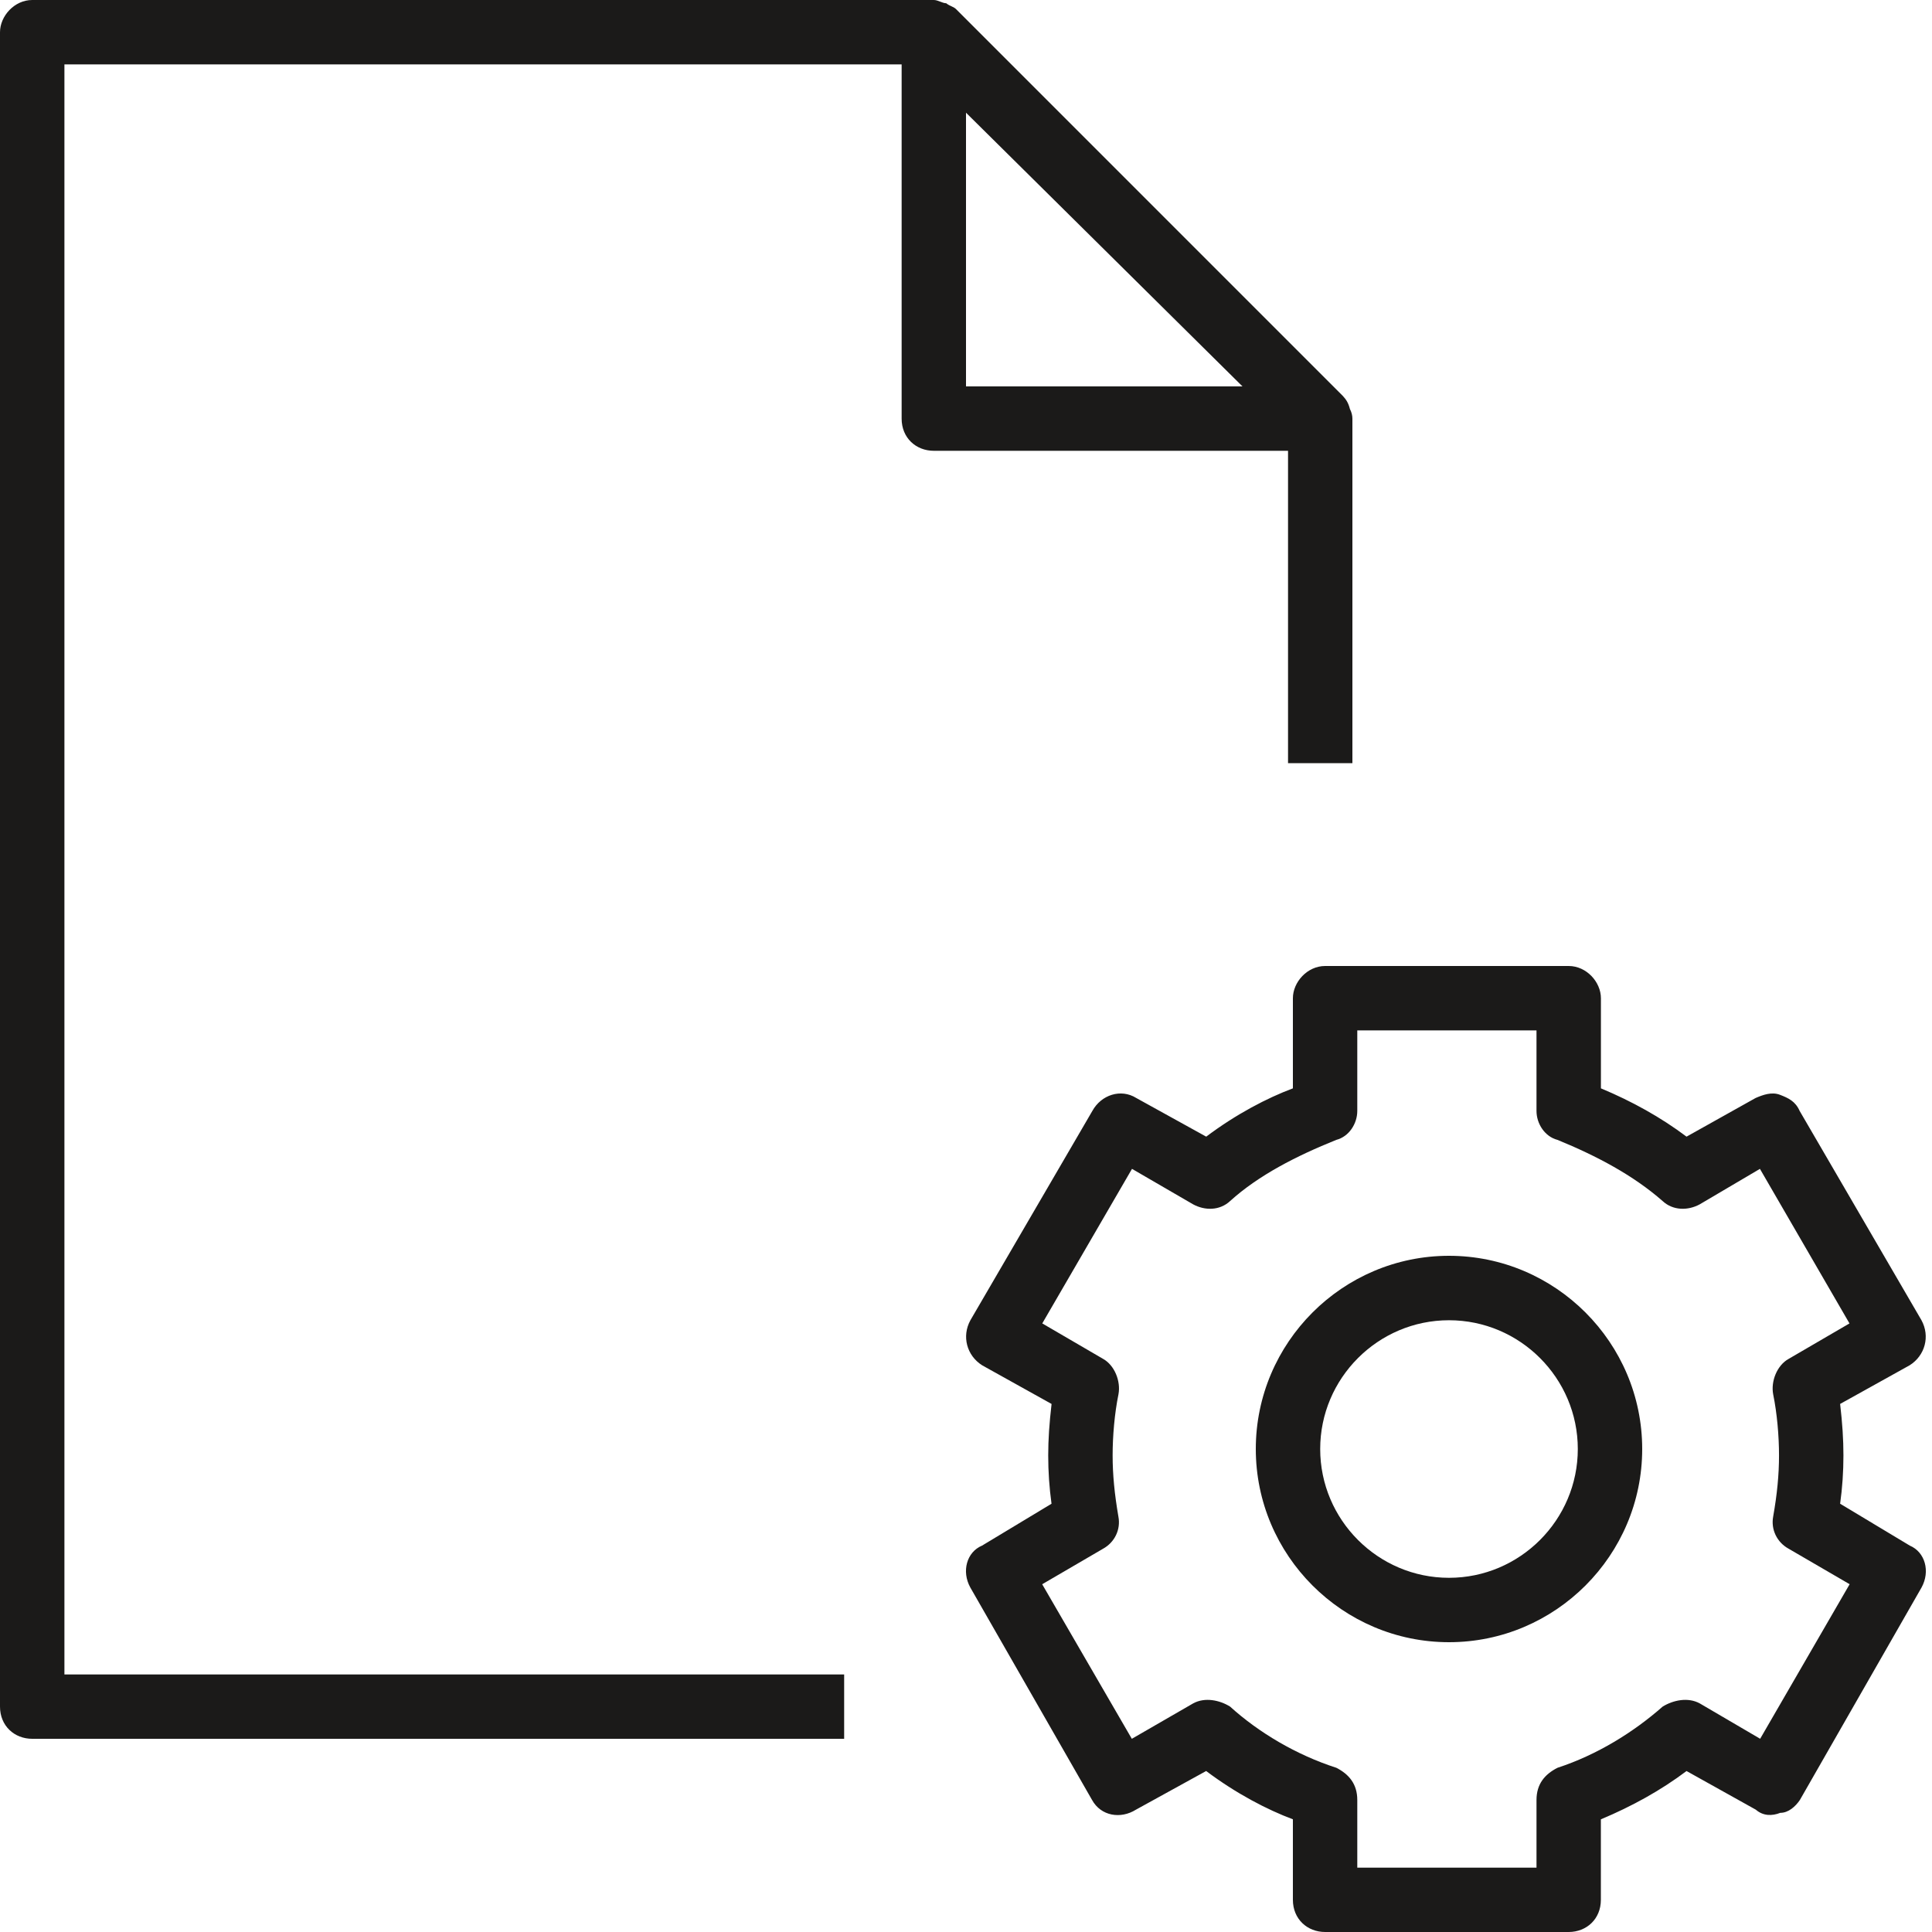 <svg width="76" height="76" viewBox="0 0 76 76" xmlns="http://www.w3.org/2000/svg">
    <desc>
        Created with Sketch.
    </desc>
    <g fill="#1B1A19">
        <path d="M38 4.433L48.876 15.2H38V4.433zM50.667 30.02H53.2V16.468c0-.128-.034-.255-.098-.38-.064-.255-.158-.38-.274-.508L37.63.38c-.115-.127-.254-.127-.41-.253-.152 0-.317-.127-.487-.127H1.267C.567 0 0 .633 0 1.268v65.865c0 .76.567 1.267 1.267 1.267h31.94v-2.532H2.534V2.533h32.934v13.935c0 .76.567 1.265 1.266 1.265h13.934V30.02z"/>
        <path d="M69.242 68.4l-2.377-1.392c-.466-.255-1.05-.128-1.46.125-1.153 1.014-2.585 1.9-4.136 2.407-.498.253-.827.635-.827 1.268v2.66h-7.05v-2.66c0-.633-.33-1.015-.824-1.268-1.578-.507-3.062-1.393-4.18-2.407-.406-.253-.99-.38-1.454-.125L44.523 68.4l-3.526-6.08 2.388-1.393c.463-.252.708-.76.61-1.268-.152-.885-.227-1.647-.227-2.407s.075-1.645.23-2.406c.096-.507-.15-1.14-.61-1.394L41 52.06l3.53-6.08 2.403 1.395c.464.252 1.046.252 1.455-.128 1.12-1.014 2.602-1.772 4.178-2.407.496-.127.826-.632.826-1.14v-3.167h7.05V43.7c0 .508.33 1.013.826 1.14 1.55.635 2.98 1.393 4.136 2.407.41.38.998.38 1.46.128l2.367-1.395 3.523 6.08-2.39 1.393c-.464.255-.708.887-.612 1.394.155.76.23 1.646.23 2.406 0 .76-.074 1.522-.23 2.406-.095.508.15 1.015.614 1.267l2.394 1.393-3.52 6.08zm5.884-7.6l-2.74-1.647c.088-.633.13-1.265.13-1.9 0-.633-.042-1.265-.13-2.026l2.734-1.52c.606-.38.813-1.14.465-1.774L70.793 43.7c-.167-.38-.446-.507-.77-.632-.326-.128-.672 0-.963.125l-2.716 1.52c-1.01-.76-2.15-1.393-3.368-1.9v-3.545c0-.635-.566-1.268-1.267-1.268h-9.583c-.7 0-1.267.633-1.267 1.268v3.545c-1.014.38-2.233 1.014-3.41 1.9l-2.75-1.52c-.607-.38-1.38-.125-1.728.507l-4.797 8.233c-.35.635-.142 1.394.462 1.775l2.73 1.52c-.088.76-.132 1.392-.132 2.025 0 .635.043 1.267.13 1.9L38.632 60.8c-.605.253-.813 1.013-.463 1.647l4.79 8.36c.35.633 1.123.76 1.728.38l2.76-1.52c1.178.886 2.397 1.52 3.412 1.9v3.166c0 .76.568 1.267 1.267 1.267h9.582c.7 0 1.266-.507 1.266-1.267v-3.165c1.22-.51 2.36-1.14 3.37-1.9l2.725 1.52c.29.252.637.252.963.125.324 0 .6-.254.77-.505l4.787-8.36c.35-.635.14-1.395-.464-1.648z"/>
        <path d="M57 62.067c-2.793 0-5.067-2.28-5.067-5.067 0-2.785 2.274-5.065 5.067-5.065 2.794 0 5.067 2.28 5.067 5.065 0 2.787-2.273 5.067-5.067 5.067zM57 49.4c-4.19 0-7.6 3.42-7.6 7.6s3.41 7.6 7.6 7.6c4.19 0 7.6-3.42 7.6-7.6s-3.41-7.6-7.6-7.6z"/>
    </g>
</svg>
